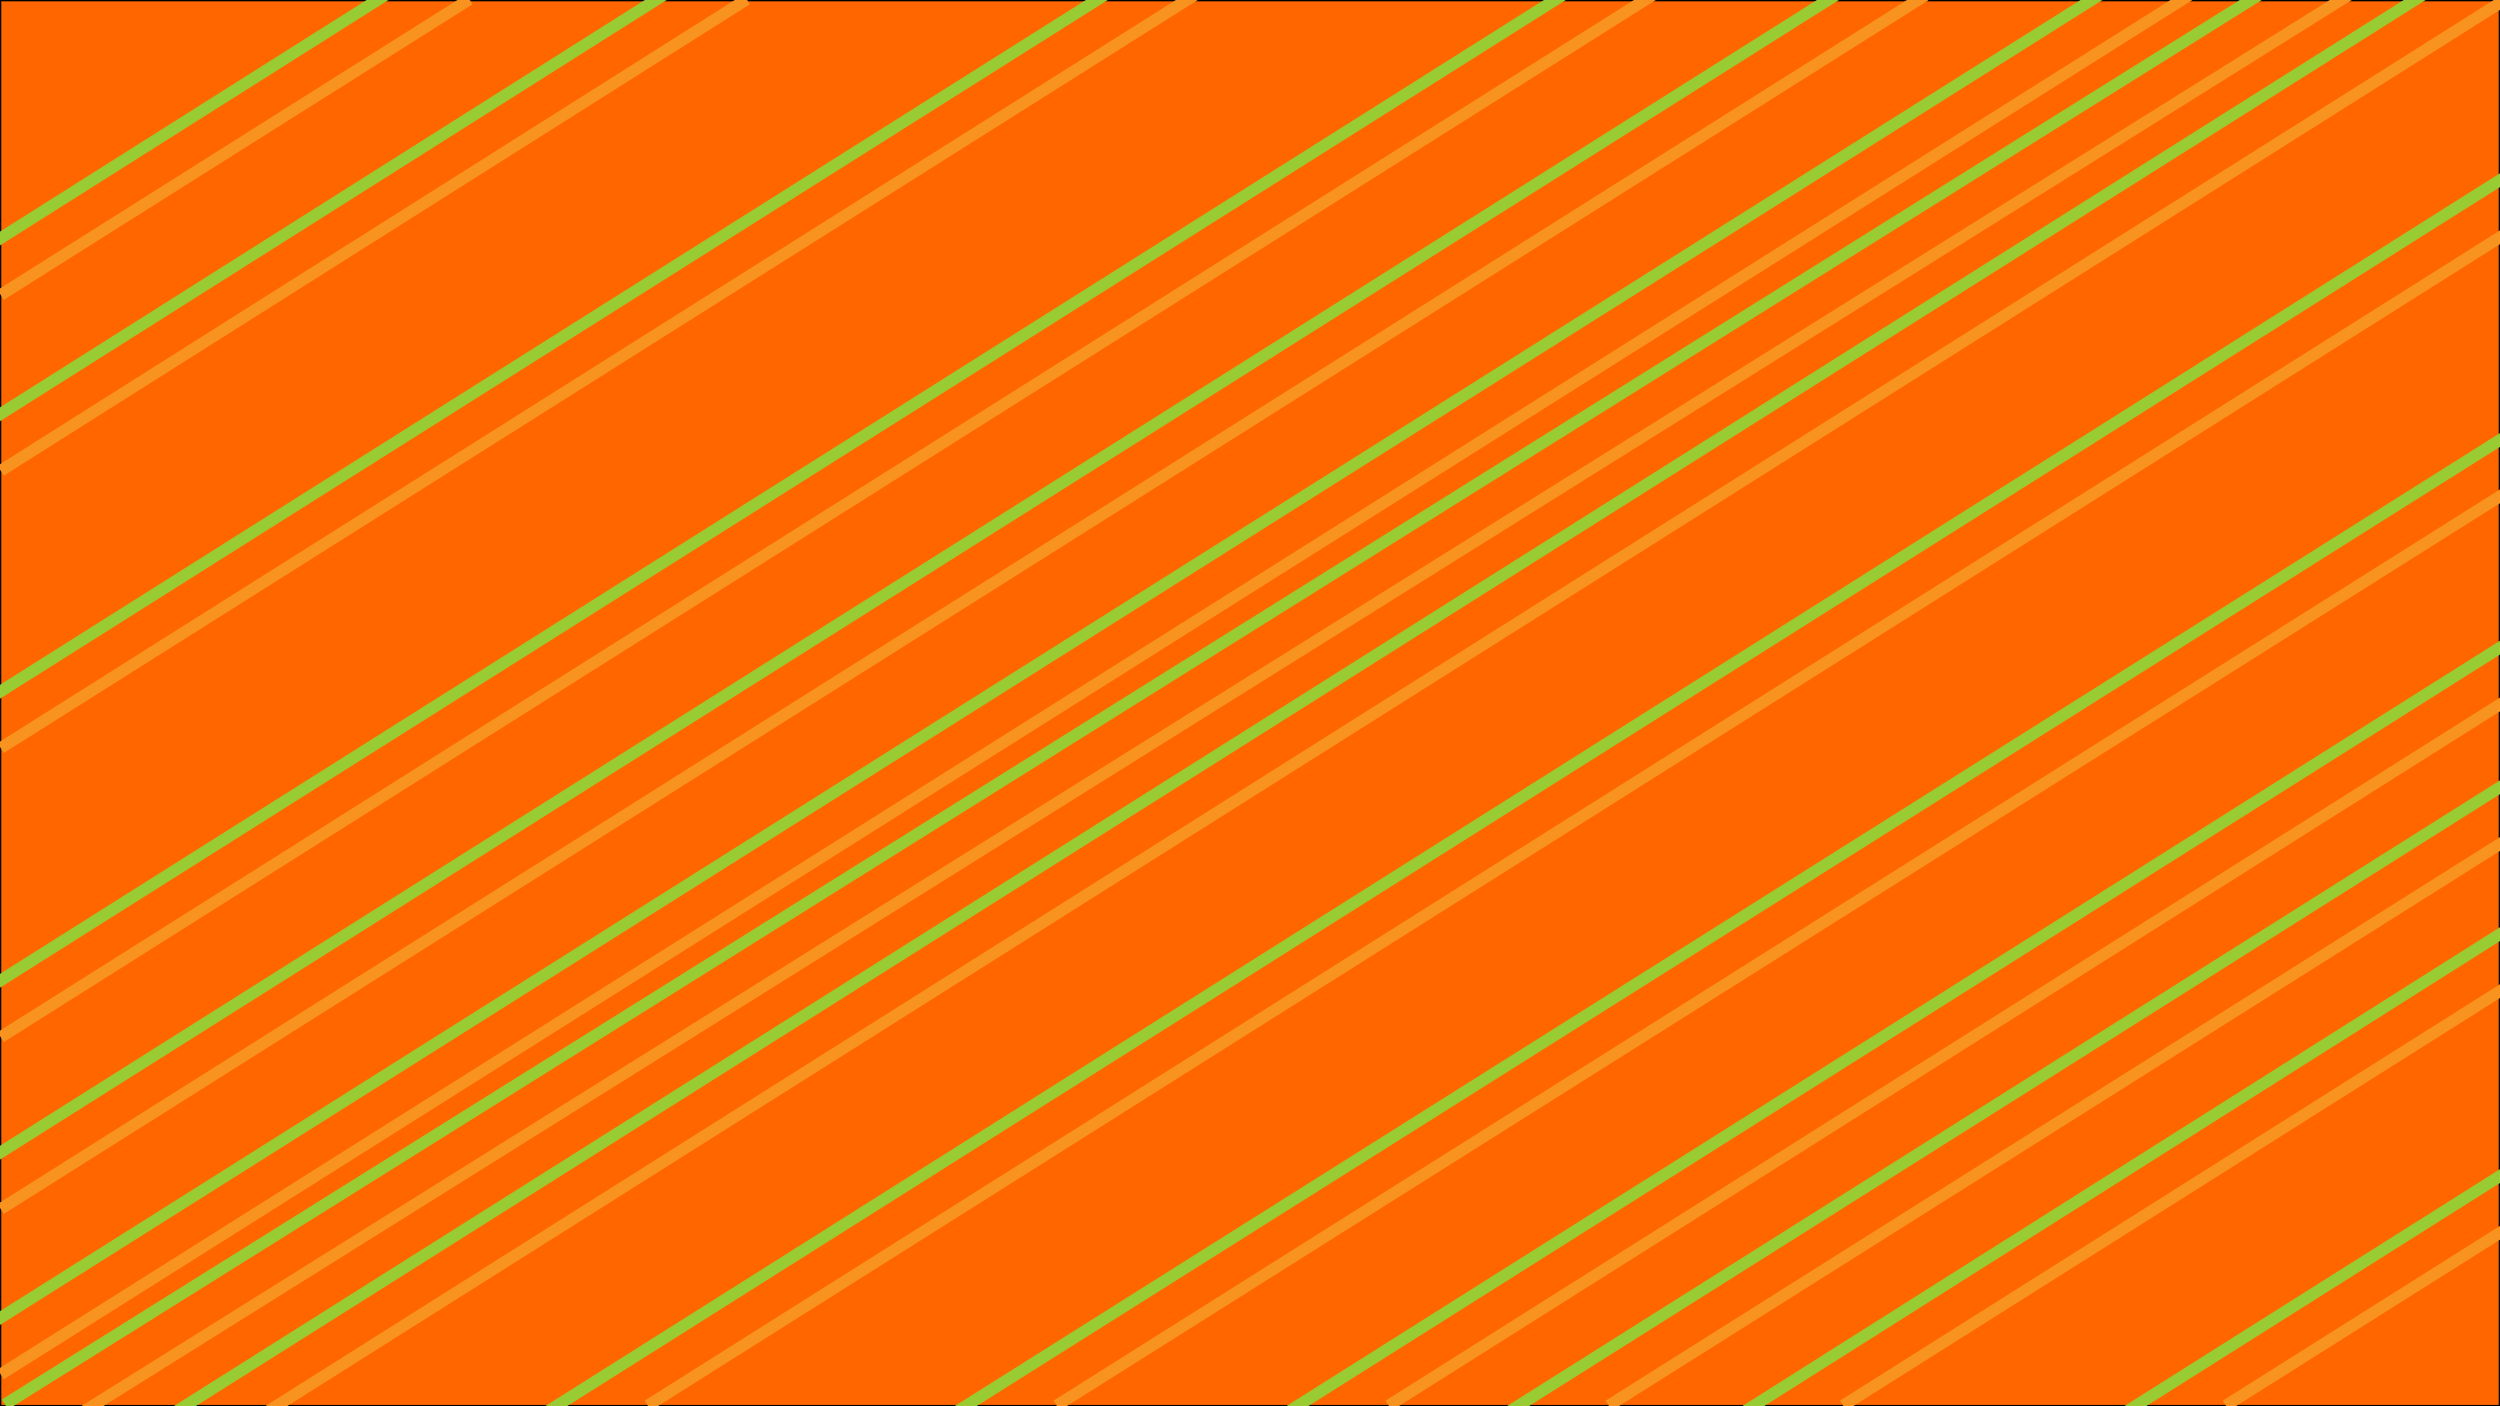 <?xml version="1.0" encoding="utf-8"?>
<!-- Generator: Adobe Illustrator 24.3.0, SVG Export Plug-In . SVG Version: 6.00 Build 0)  -->
<svg version="1.1" id="Layer_1" xmlns="http://www.w3.org/2000/svg" xmlns:xlink="http://www.w3.org/1999/xlink" x="0px" y="0px"
	 viewBox="0 0 1920 1080" style="enable-background:new 0 0 1920 1080;" xml:space="preserve">
<style type="text/css">
	.st0{fill:#FF6600;}
	.st1{fill:none;stroke:#F7931E;stroke-width:9;stroke-miterlimit:10;}
	.st2{fill:#FF9933;}
	.st3{fill:none;stroke:#99CC33;stroke-width:9;stroke-miterlimit:10;}
</style>
<g>
	<rect x="0.5" y="0.5" class="st0" width="1919" height="1079"/>
	<path d="M1919,1v1078H1V1H1919 M1920,0H0v1080h1920V0L1920,0z"/>
</g>
<g>
	<line class="st1" x1="0.5" y1="226.5" x2="360.5" y2="-0.5"/>
	<line class="st2" x1="0.5" y1="226.5" x2="360.5" y2="-0.5"/>
</g>
<line class="st1" x1="0.5" y1="361.5" x2="573.5" y2="-0.5"/>
<line class="st1" x1="0.5" y1="574.5" x2="953.5" y2="-26.5"/>
<line class="st1" x1="0.5" y1="796.5" x2="1281.5" y2="-11.5"/>
<line class="st1" x1="0.5" y1="928.5" x2="1478.5" y2="-3.5"/>
<line class="st1" x1="0.5" y1="1055.5" x2="1682.5" y2="-4.5"/>
<line class="st1" x1="55.5" y1="1089.5" x2="1838.5" y2="-25.5"/>
<line class="st1" x1="198.5" y1="1088.5" x2="1954.5" y2="-19.5"/>
<line class="st1" x1="497.5" y1="1079.5" x2="1946.5" y2="165.5"/>
<line class="st1" x1="811.5" y1="1079.5" x2="1938.5" y2="369.5"/>
<line class="st1" x1="1066.5" y1="1079.5" x2="1952.5" y2="520.5"/>
<line class="st1" x1="1235.5" y1="1079.5" x2="1946.5" y2="631.5"/>
<line class="st1" x1="1415.5" y1="1079.5" x2="1938.5" y2="749.5"/>
<line class="st1" x1="1709.5" y1="1079.5" x2="2069.5" y2="852.5"/>
<g>
	<line class="st3" x1="-67.21" y1="225.62" x2="314.5" y2="-15.5"/>
	<line class="st2" x1="-67.21" y1="225.62" x2="314.5" y2="-15.5"/>
</g>
<line class="st3" x1="-67.21" y1="360.62" x2="534.5" y2="-19.5"/>
<line class="st3" x1="-67.21" y1="573.62" x2="885.79" y2="-27.38"/>
<line class="st3" x1="-67.21" y1="795.62" x2="1213.79" y2="-12.38"/>
<line class="st3" x1="-67.21" y1="927.62" x2="1410.79" y2="-4.38"/>
<line class="st3" x1="-67.21" y1="1054.62" x2="1614.79" y2="-5.38"/>
<line class="st3" x1="3.79" y1="1078.62" x2="1770.79" y2="-26.38"/>
<line class="st3" x1="123.5" y1="1091.5" x2="1886.79" y2="-20.38"/>
<line class="st3" x1="413.5" y1="1088.5" x2="1951.5" y2="118.5"/>
<line class="st3" x1="729.5" y1="1087.5" x2="1936.5" y2="327.5"/>
<line class="st3" x1="979.5" y1="1090.5" x2="1932.5" y2="489.5"/>
<line class="st3" x1="1150.5" y1="1089.5" x2="1926.5" y2="600.5"/>
<line class="st3" x1="1326.5" y1="1092.5" x2="1932.5" y2="709.5"/>
<line class="st3" x1="1621.5" y1="1091.5" x2="2001.79" y2="851.62"/>
</svg>
